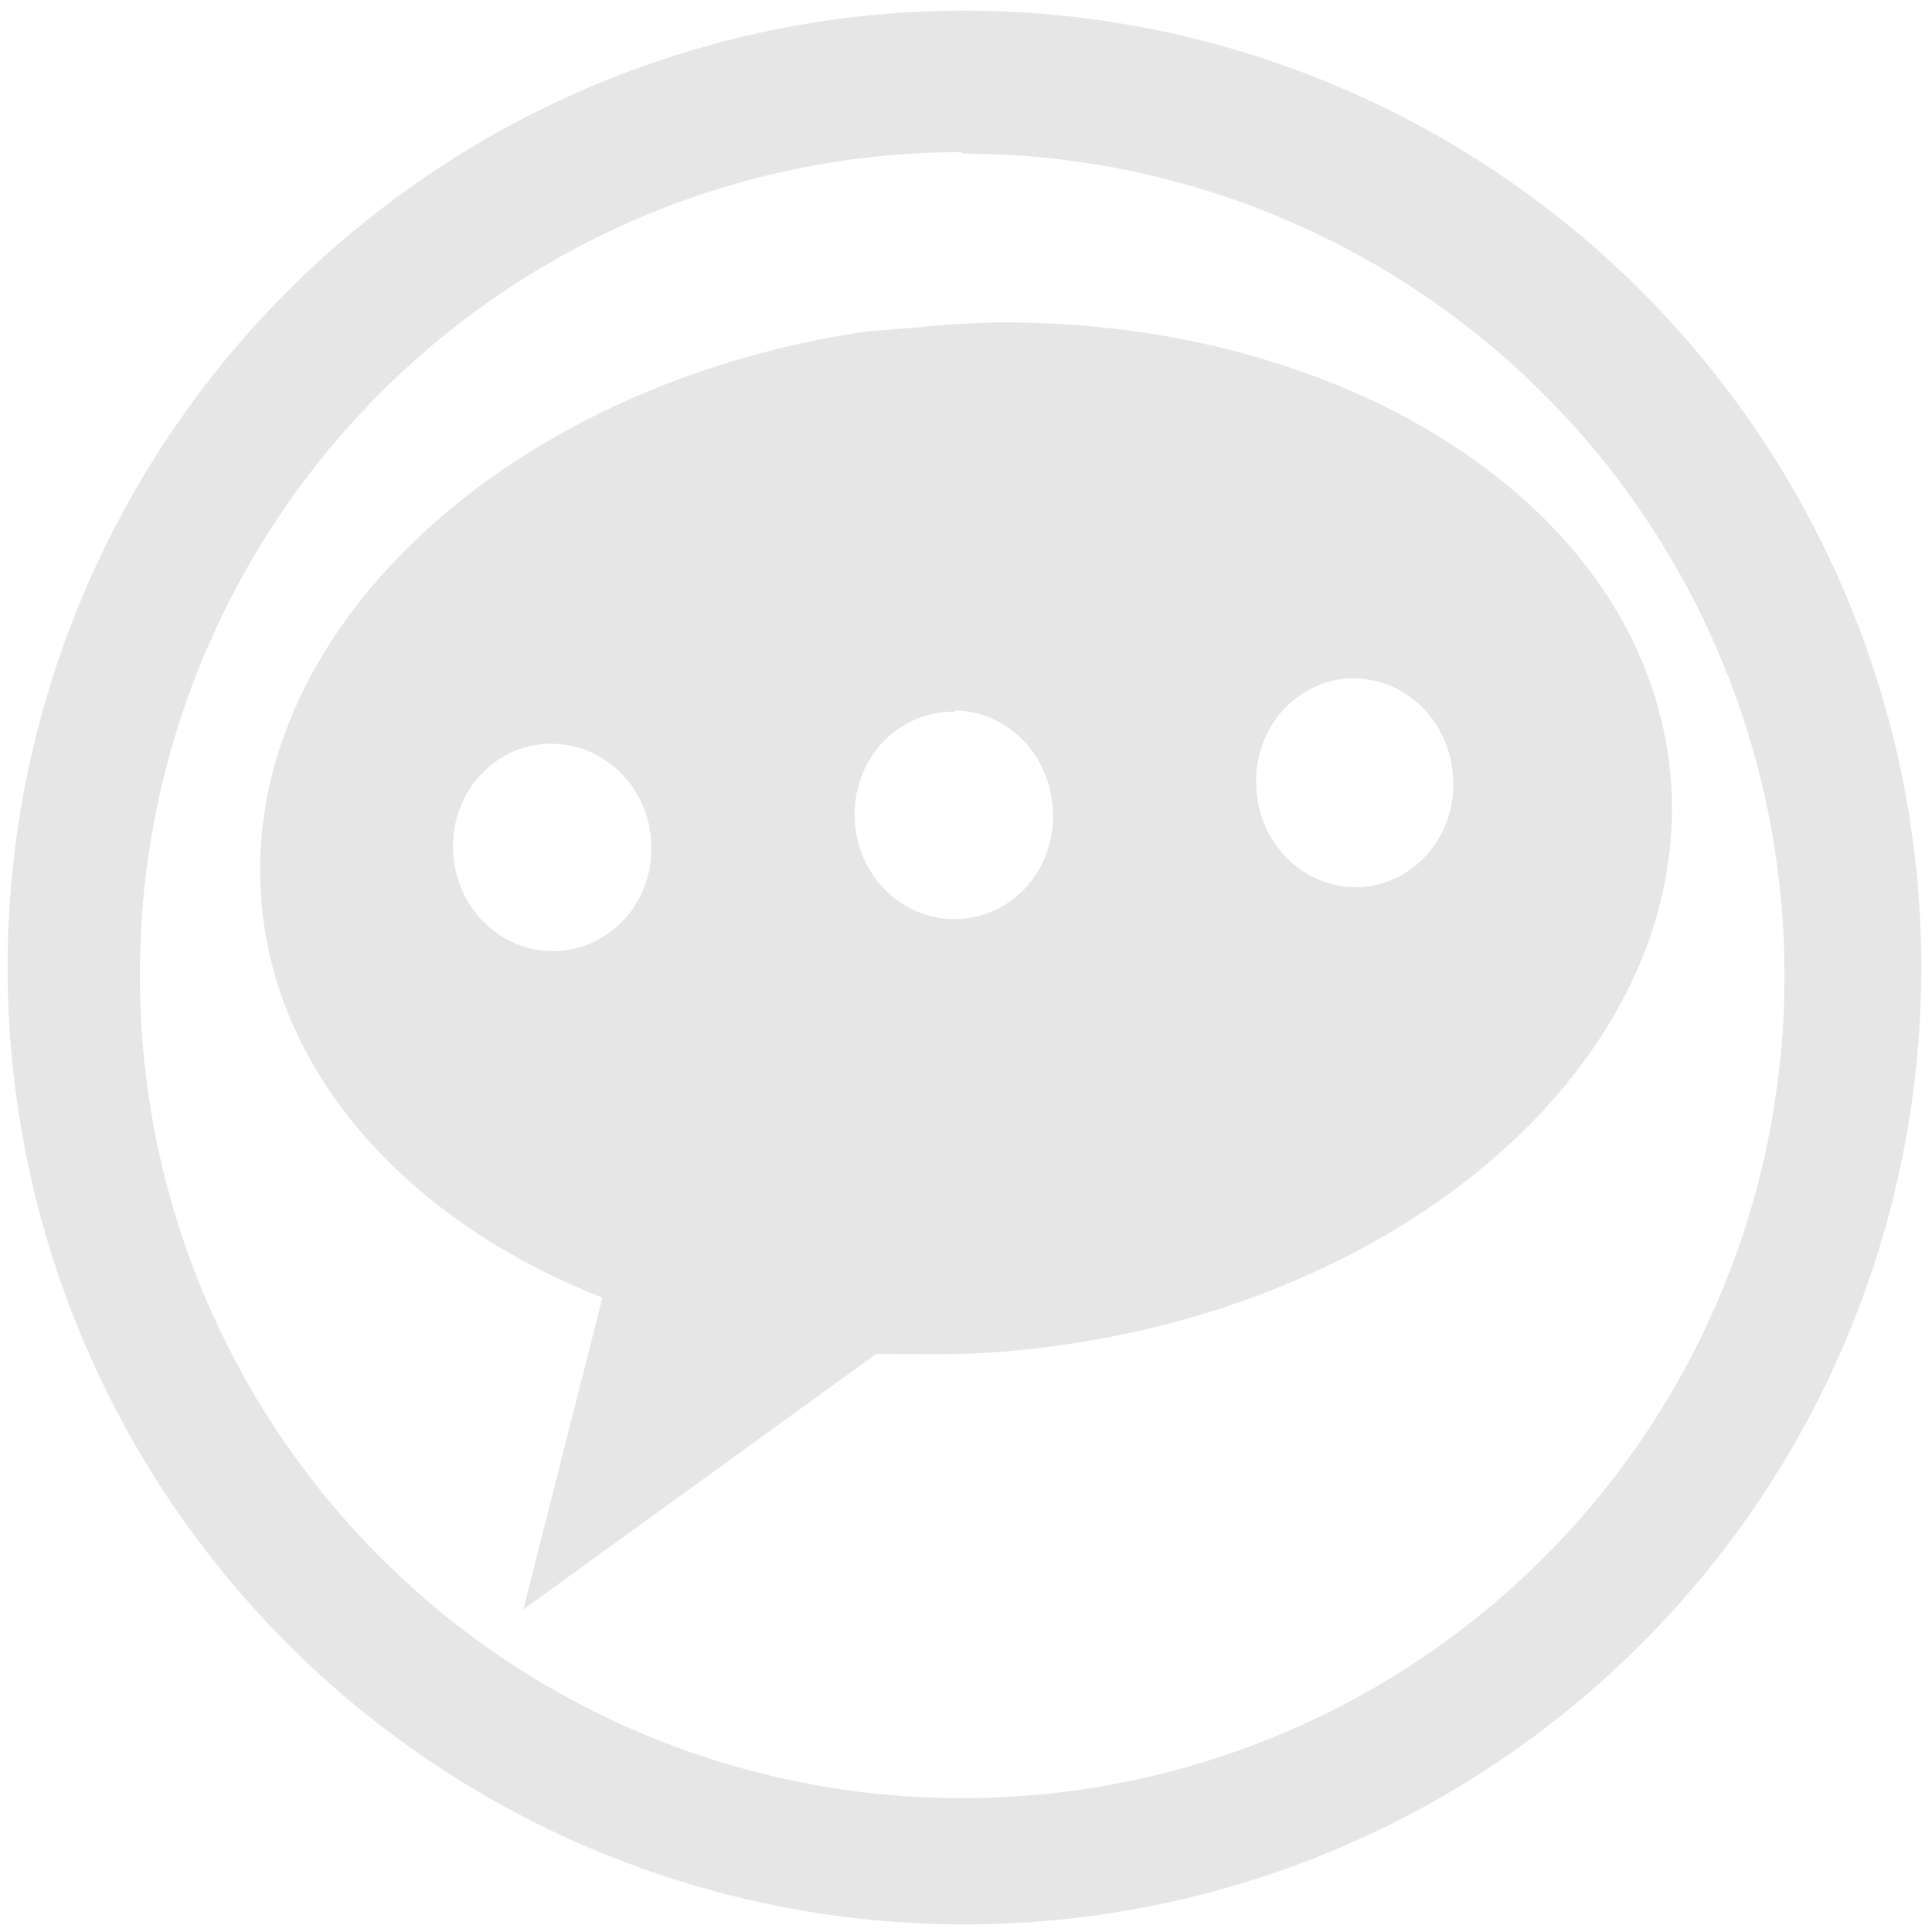 <svg xmlns="http://www.w3.org/2000/svg" width="48" height="48" viewBox="0 0 12.7 12.7"><path d="M6.34.07a6.29 6.29 0 0 0-6.29 6.3 6.29 6.29 0 0 0 6.3 6.28 6.29 6.29 0 0 0 6.28-6.29A6.29 6.29 0 0 0 6.34.07zm-.01.94a5.4 5.4 0 0 1 5.4 5.4 5.4 5.4 0 0 1-5.4 5.41 5.4 5.4 0 0 1-5.41-5.4A5.4 5.4 0 0 1 6.32 1zm.2 1.11a6.26 6.26 0 0 0-.48.03l-.36.03c-2.37.35-4.13 1.99-3.97 3.76.1 1.15.99 2.1 2.24 2.59l-.52 2.05L5.76 8.9h.02c.29 0 .57.01.87-.02 2.56-.23 4.5-1.93 4.33-3.79-.16-1.74-2.11-3-4.46-2.97zm2.39 2.34a.65.68-4.63 0 1 .63.63.65.68-4.63 0 1-.59.74.65.68-4.63 0 1-.7-.63.65.68-4.63 0 1 .6-.74.65.68-4.63 0 1 .06 0zm-2.64.21a.65.68-4.63 0 1 .64.64.65.68-4.63 0 1-.6.73.65.68-4.63 0 1-.7-.63.65.68-4.63 0 1 .6-.73.65.68-4.63 0 1 .06 0zm-2.64.22a.65.68-4.63 0 1 .64.63.65.68-4.63 0 1-.6.73.65.68-4.63 0 1-.7-.63.65.68-4.63 0 1 .6-.73.65.68-4.63 0 1 .06 0z" fill="#e6e6e6"/></svg>